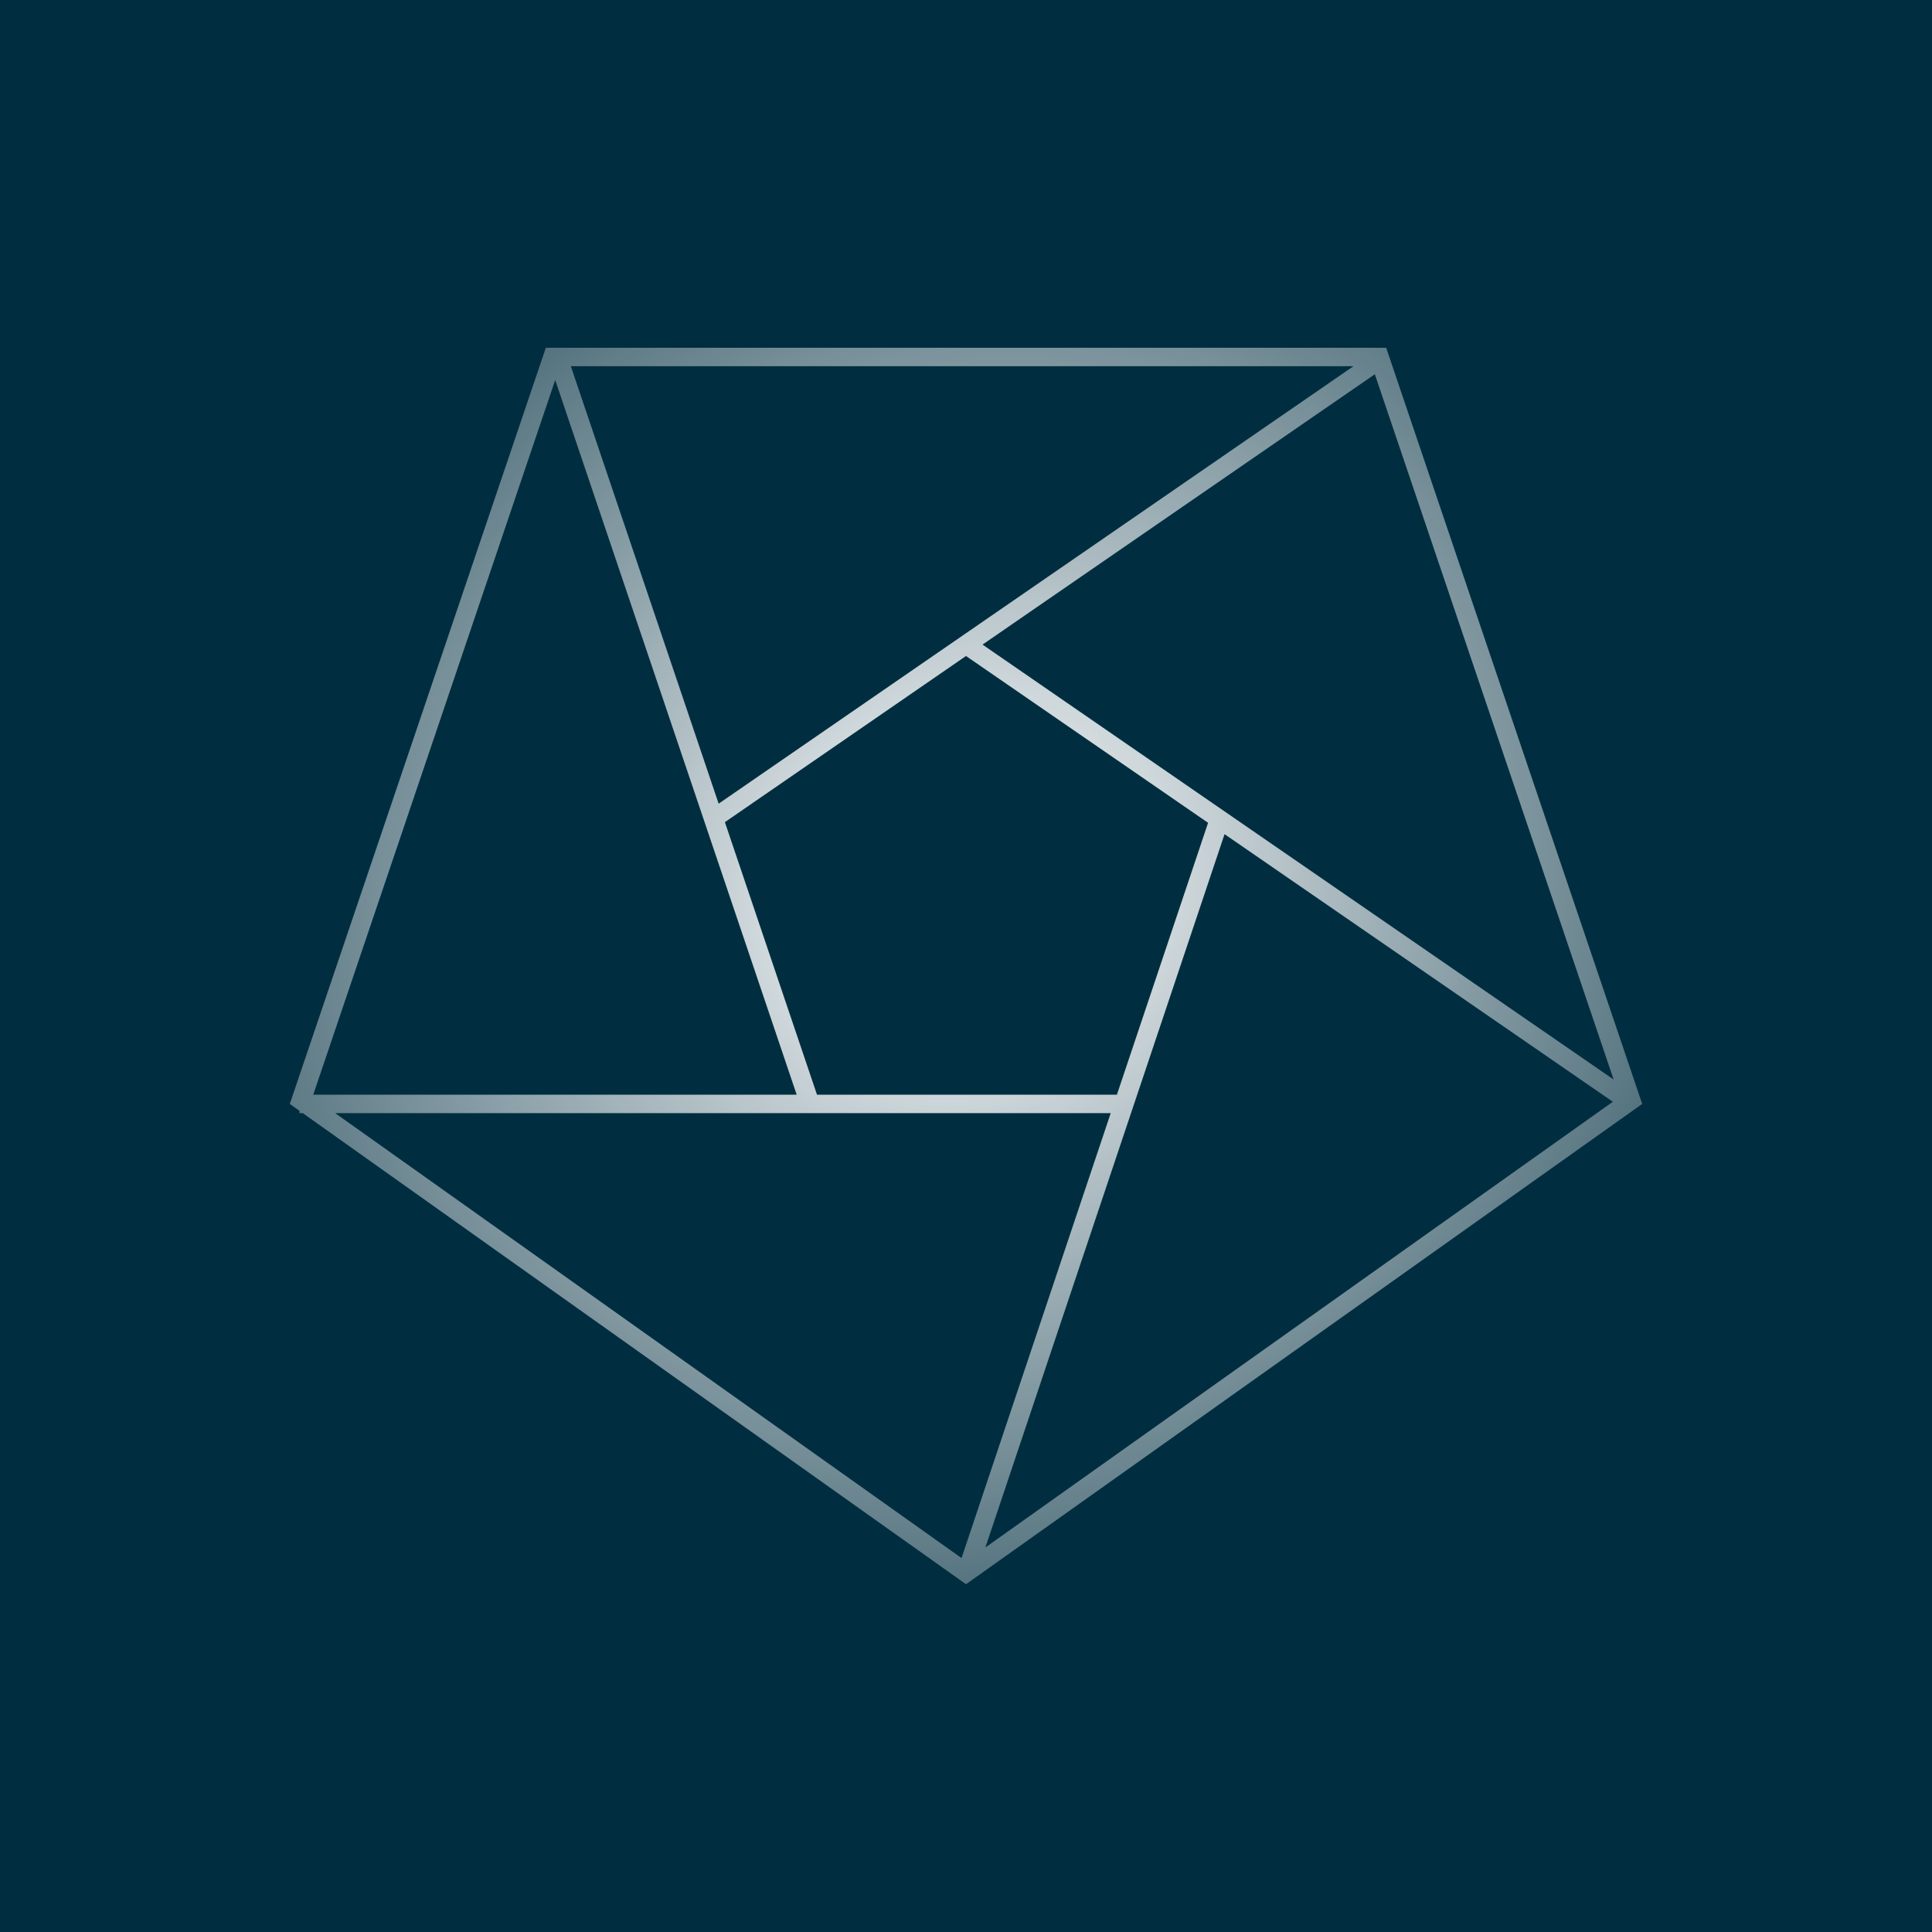 <svg width="100" height="100" viewBox="0 0 100 100" fill="none" xmlns="http://www.w3.org/2000/svg">
<rect width="100" height="100" fill="#002E40"/>
<path fill-rule="evenodd" clip-rule="evenodd" d="M50.479 81.66L85 57.139L71.748 18H28.252L15 57.139L15.5 57.495V57.617H15.673L50 82L50.47 81.666L50.476 81.668L50.479 81.66ZM49.769 80.645L57.49 57.617H17.35L49.769 80.645ZM16.213 56.661H41.236L28.737 19.671L16.213 56.661ZM29.547 18.956H70.053L37.197 41.598L29.547 18.956ZM71.161 19.371L50.855 33.364L83.521 55.876L71.161 19.371ZM83.481 57.027L51.003 80.097L63.383 43.176L83.481 57.027ZM37.52 42.554L42.287 56.661H57.811L62.53 42.588L50 33.954L37.52 42.554Z" fill="url(#paint0_radial_500_6911)"/>
<defs>
<radialGradient id="paint0_radial_500_6911" cx="0" cy="0" r="1" gradientUnits="userSpaceOnUse" gradientTransform="translate(50 46) rotate(53.775) scale(53.303 58.301)">
<stop stop-color="white"/>
<stop offset="1" stop-color="white" stop-opacity="0"/>
</radialGradient>
</defs>
</svg>
